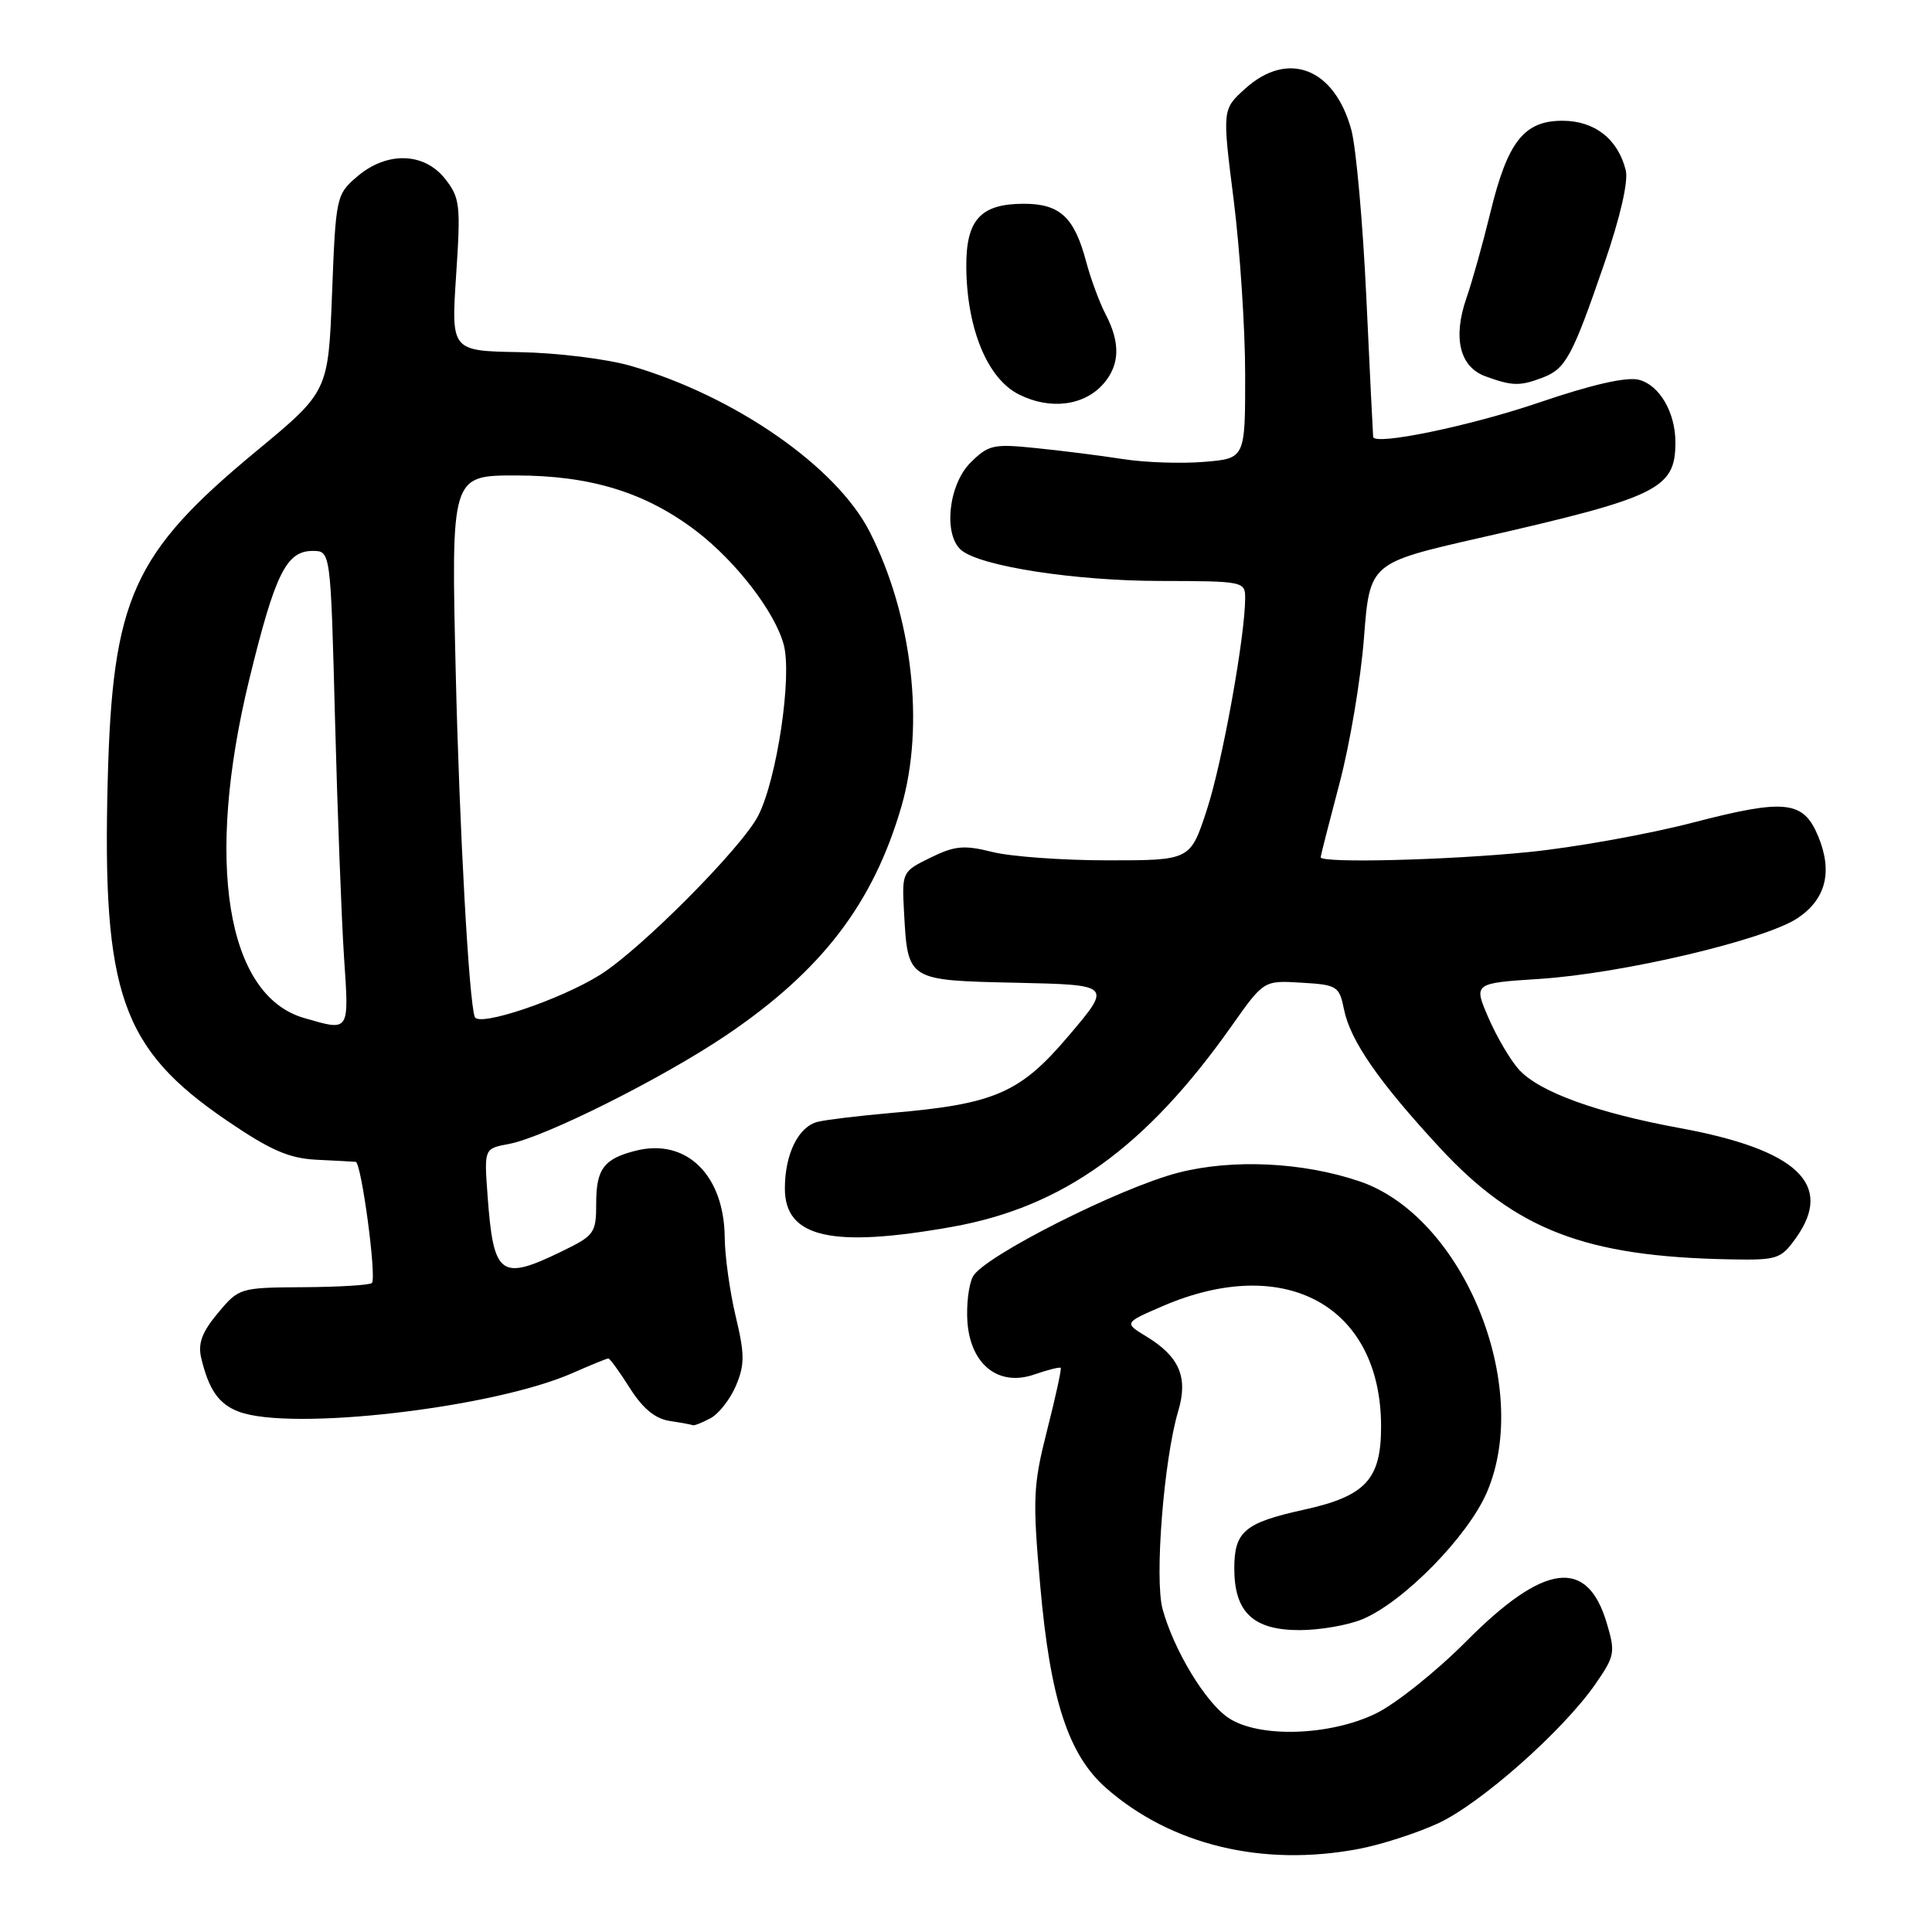 <?xml version="1.0" encoding="UTF-8" standalone="no"?>
<!DOCTYPE svg PUBLIC "-//W3C//DTD SVG 1.1//EN" "http://www.w3.org/Graphics/SVG/1.1/DTD/svg11.dtd" >
<svg xmlns="http://www.w3.org/2000/svg" xmlns:xlink="http://www.w3.org/1999/xlink" version="1.1" viewBox="0 0 256 256">
 <g >
 <path fill="currentColor"
d=" M 180.04 244.99 C 182.96 244.44 187.66 242.93 190.49 241.63 C 196.12 239.06 207.11 229.34 211.41 223.13 C 213.98 219.42 214.07 218.96 212.88 214.99 C 210.29 206.36 204.59 207.12 194.33 217.44 C 190.34 221.46 184.92 225.79 182.29 227.06 C 176.16 230.03 166.78 230.31 162.78 227.63 C 159.74 225.60 155.56 218.70 154.05 213.22 C 152.96 209.26 154.21 193.36 156.12 186.98 C 157.46 182.51 156.28 179.75 151.90 177.09 C 148.93 175.28 148.93 175.28 154.10 173.05 C 170.34 166.07 183.00 173.07 183.00 189.04 C 183.00 196.05 180.94 198.26 172.71 200.06 C 164.91 201.78 163.55 202.94 163.55 207.82 C 163.55 213.63 166.05 216.00 172.19 216.00 C 174.87 216.00 178.63 215.35 180.54 214.55 C 185.99 212.27 194.50 203.59 197.02 197.74 C 203.07 183.66 193.90 161.22 180.17 156.54 C 172.67 153.99 163.36 153.54 156.16 155.38 C 148.39 157.37 130.34 166.49 128.92 169.14 C 128.35 170.21 128.03 172.93 128.19 175.19 C 128.62 180.86 132.34 183.77 137.07 182.12 C 138.86 181.50 140.43 181.11 140.55 181.25 C 140.68 181.39 139.87 185.10 138.75 189.50 C 136.89 196.84 136.81 198.54 137.84 210.15 C 139.16 225.16 141.56 232.53 146.56 236.92 C 155.17 244.48 167.31 247.41 180.04 244.99 Z  M 94.15 187.92 C 95.26 187.33 96.78 185.37 97.53 183.58 C 98.69 180.82 98.68 179.42 97.48 174.41 C 96.71 171.16 96.05 166.47 96.03 164.00 C 95.96 155.70 90.95 150.79 84.26 152.47 C 80.03 153.53 79.00 154.89 79.00 159.42 C 79.00 163.39 78.77 163.71 74.47 165.80 C 66.29 169.78 65.38 169.10 64.60 158.35 C 64.15 152.19 64.15 152.19 67.44 151.58 C 72.18 150.69 87.78 142.88 96.24 137.17 C 108.89 128.62 115.70 119.73 119.44 106.87 C 122.57 96.10 120.88 81.53 115.23 70.45 C 110.84 61.84 97.38 52.49 83.62 48.49 C 80.42 47.56 73.82 46.75 68.82 46.66 C 59.78 46.50 59.78 46.50 60.44 36.45 C 61.06 27.17 60.95 26.20 58.98 23.70 C 56.19 20.16 51.23 20.04 47.31 23.41 C 44.56 25.77 44.49 26.09 44.00 38.85 C 43.50 51.88 43.50 51.88 33.96 59.78 C 17.57 73.34 14.89 79.28 14.27 103.50 C 13.54 131.66 16.10 138.96 30.04 148.47 C 35.82 152.41 38.27 153.48 41.91 153.67 C 44.43 153.79 46.78 153.92 47.13 153.95 C 47.88 154.01 49.93 169.28 49.28 170.00 C 49.03 170.28 44.98 170.53 40.26 170.56 C 31.77 170.61 31.66 170.65 28.87 173.99 C 26.76 176.52 26.21 178.01 26.66 179.93 C 27.67 184.16 28.98 186.04 31.63 187.05 C 38.53 189.67 65.37 186.57 75.88 181.93 C 78.28 180.87 80.42 180.00 80.61 180.00 C 80.81 180.00 82.09 181.77 83.46 183.93 C 85.16 186.62 86.81 187.99 88.72 188.28 C 90.25 188.51 91.64 188.77 91.82 188.85 C 91.99 188.93 93.04 188.51 94.15 187.92 Z  M 238.00 164.00 C 243.02 156.94 238.14 152.34 222.61 149.48 C 211.57 147.45 203.99 144.70 201.28 141.74 C 200.16 140.51 198.34 137.43 197.24 134.89 C 195.24 130.28 195.24 130.28 203.99 129.71 C 214.99 129.00 233.90 124.54 238.22 121.64 C 241.95 119.13 242.86 115.49 240.92 110.81 C 238.96 106.08 236.57 105.82 224.39 108.98 C 218.40 110.54 208.58 112.30 202.58 112.90 C 191.86 113.98 175.00 114.40 175.00 113.59 C 175.00 113.36 176.12 108.98 177.48 103.84 C 178.85 98.70 180.31 90.02 180.73 84.55 C 181.50 74.60 181.50 74.60 196.00 71.29 C 219.75 65.89 222.00 64.79 222.00 58.61 C 222.00 54.63 219.88 51.01 217.15 50.32 C 215.52 49.91 210.94 50.95 204.02 53.31 C 194.85 56.44 182.11 59.08 181.95 57.89 C 181.92 57.67 181.51 49.40 181.05 39.49 C 180.59 29.59 179.69 19.58 179.07 17.25 C 176.85 9.03 170.67 6.61 164.99 11.75 C 161.95 14.50 161.95 14.50 163.47 26.50 C 164.30 33.10 164.99 43.51 164.99 49.63 C 165.00 60.75 165.00 60.75 159.55 61.20 C 156.56 61.45 151.72 61.29 148.80 60.83 C 145.89 60.38 140.73 59.72 137.33 59.38 C 131.62 58.79 130.98 58.93 128.58 61.32 C 125.66 64.25 124.97 70.90 127.39 72.91 C 129.96 75.04 142.42 76.97 153.75 76.98 C 164.75 77.00 165.00 77.05 164.99 79.25 C 164.98 84.38 161.95 101.11 159.91 107.32 C 157.72 114.00 157.72 114.00 146.80 114.00 C 140.80 114.00 133.91 113.50 131.49 112.89 C 127.75 111.95 126.53 112.06 123.30 113.64 C 119.53 115.49 119.50 115.54 119.79 120.90 C 120.29 129.96 120.20 129.90 134.69 130.22 C 147.33 130.50 147.33 130.50 141.61 137.24 C 135.16 144.85 131.82 146.30 118.00 147.48 C 113.88 147.84 109.54 148.36 108.38 148.64 C 105.80 149.26 104.00 152.90 104.00 157.49 C 104.00 163.99 110.20 165.41 126.17 162.56 C 140.87 159.94 151.86 152.03 163.25 135.87 C 167.46 129.91 167.46 129.91 172.44 130.21 C 177.19 130.49 177.46 130.66 178.09 133.77 C 178.93 137.91 182.71 143.36 190.77 152.07 C 200.86 162.97 210.05 166.51 229.18 166.87 C 235.53 166.99 235.97 166.85 238.00 164.00 Z  M 146.25 50.81 C 148.38 48.33 148.47 45.42 146.51 41.67 C 145.70 40.11 144.53 36.96 143.92 34.67 C 142.36 28.78 140.44 27.00 135.67 27.00 C 129.92 27.00 127.99 29.13 128.04 35.40 C 128.11 43.56 130.84 50.17 135.00 52.26 C 139.16 54.36 143.70 53.77 146.25 50.81 Z  M 204.37 50.05 C 207.47 48.87 208.31 47.33 212.60 34.86 C 214.69 28.79 215.79 24.00 215.42 22.56 C 214.39 18.42 211.29 16.00 207.03 16.00 C 201.93 16.00 199.75 18.78 197.46 28.25 C 196.49 32.24 195.08 37.28 194.32 39.47 C 192.48 44.75 193.41 48.61 196.82 49.86 C 200.36 51.16 201.39 51.18 204.37 50.05 Z  M 40.29 134.89 C 29.99 131.91 27.13 114.20 33.04 89.98 C 36.45 76.02 37.94 73.00 41.43 73.00 C 43.81 73.00 43.81 73.00 44.39 95.25 C 44.71 107.49 45.25 121.66 45.58 126.75 C 46.26 136.85 46.39 136.65 40.29 134.89 Z  M 62.91 134.75 C 62.14 132.71 60.88 109.88 60.39 89.25 C 59.77 63.00 59.77 63.00 68.35 63.00 C 78.25 63.00 85.55 65.25 92.25 70.36 C 97.50 74.37 102.64 81.02 103.84 85.39 C 104.99 89.56 102.95 103.25 100.46 108.10 C 98.27 112.35 84.85 125.85 79.50 129.18 C 74.17 132.50 63.42 136.11 62.91 134.75 Z "/>
</g>
</svg>